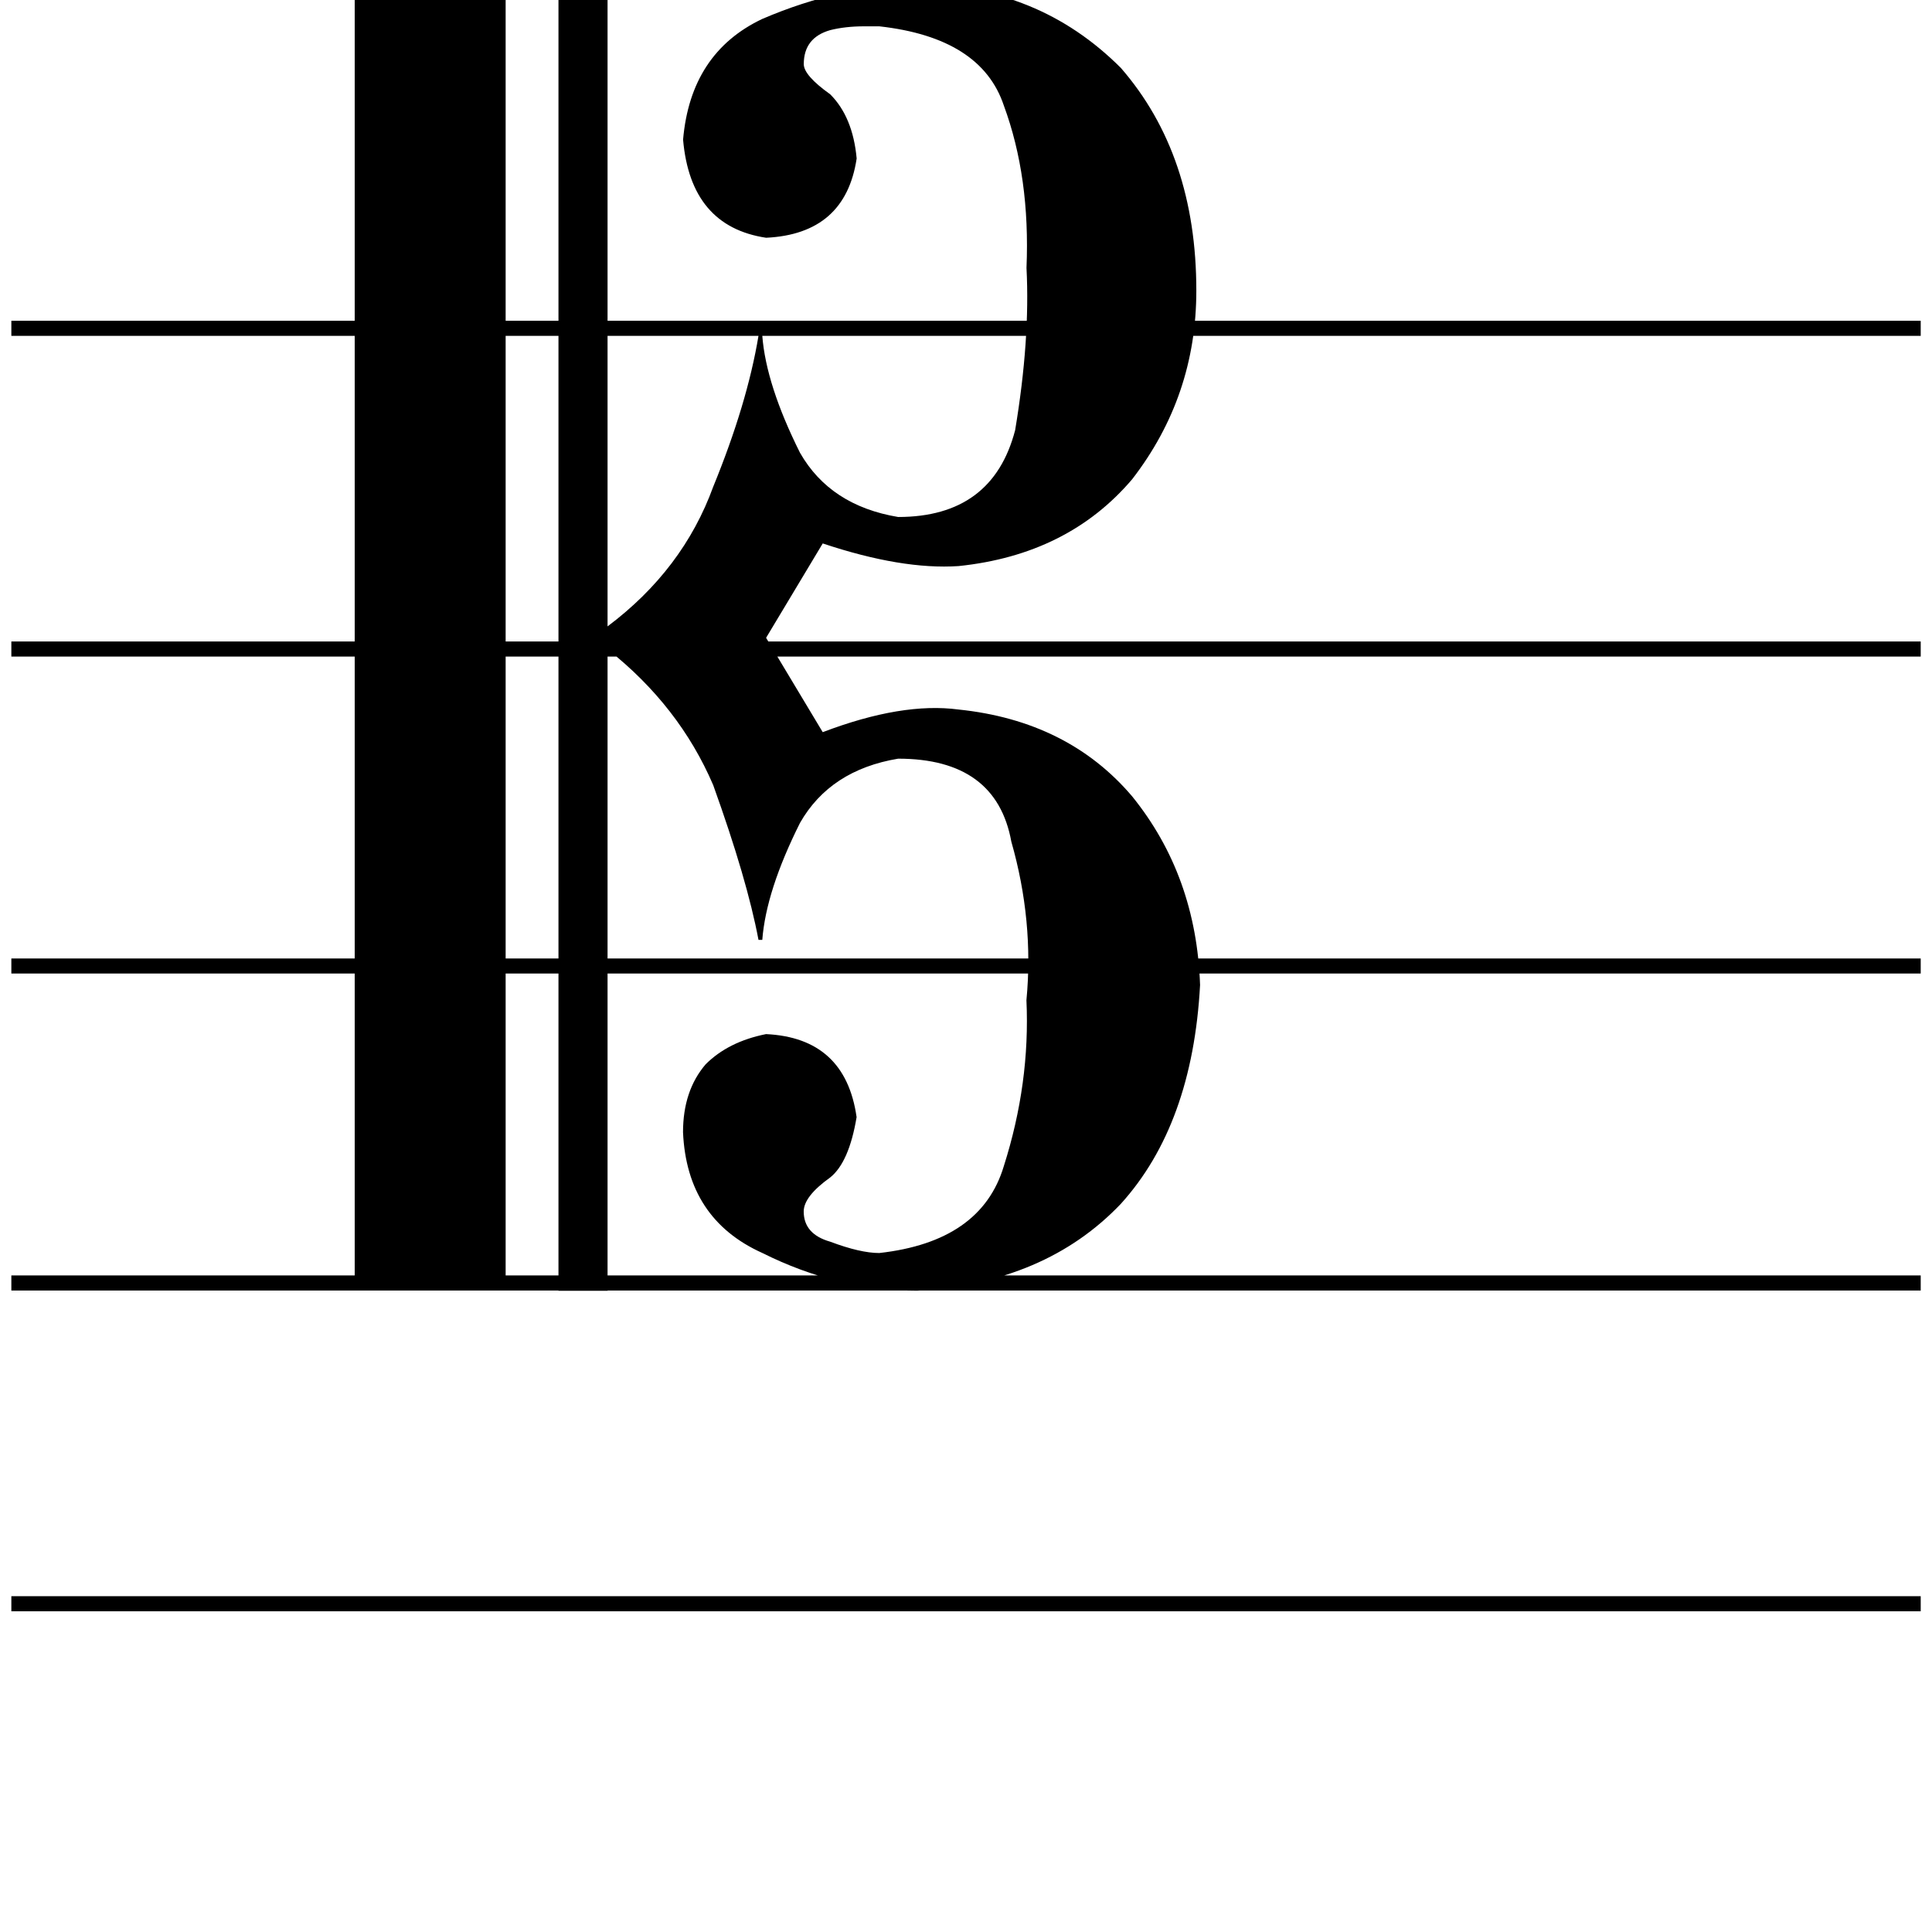 <!-- Generated by IcoMoon.io -->
<svg version="1.1" xmlns="http://www.w3.org/2000/svg" width="32" height="32" viewBox="0 0 32 32">
<title>uniE199</title>
<path d="M9.25-0.25h0.813v10.625q1.25-0.938 1.75-2.313 0.563-1.375 0.75-2.5h0.063q0.063 0.813 0.625 1.938 0.5 0.875 1.625 1.063 1.563 0 1.938-1.438 0.25-1.5 0.188-2.688 0.063-1.5-0.375-2.688-0.375-1.125-2.063-1.313h-0.25q-0.313 0-0.563 0.063-0.438 0.125-0.438 0.563 0 0.188 0.438 0.5 0.375 0.375 0.438 1.063-0.188 1.25-1.5 1.313-1.25-0.188-1.375-1.625 0.125-1.438 1.313-2 1.313-0.563 2.563-0.563 2 0 3.375 1.375 1.25 1.438 1.25 3.688 0 1.75-1.063 3.125-1.063 1.25-2.875 1.438-0.938 0.063-2.25-0.375l-0.938 1.563 0.938 1.563q1.313-0.5 2.25-0.375 1.813 0.188 2.875 1.438 1.063 1.313 1.125 3.125-0.125 2.313-1.313 3.625-1.25 1.313-3.375 1.438-1.313 0-2.563-0.625-1.25-0.563-1.313-2 0-0.688 0.375-1.125 0.375-0.375 1-0.5 1.313 0.063 1.5 1.375-0.125 0.75-0.438 1-0.438 0.313-0.438 0.563 0 0.375 0.438 0.5 0.5 0.188 0.813 0.188 1.688-0.188 2.063-1.438 0.438-1.375 0.375-2.75 0.125-1.313-0.25-2.625-0.25-1.375-1.875-1.375-1.125 0.188-1.625 1.063-0.563 1.125-0.625 1.938h-0.063q-0.188-1-0.75-2.563-0.563-1.313-1.75-2.25v10.625h-0.813v-21.625zM0.188 26.438h31.625v0.25h-31.625v-0.25zM0.188 21.125h31.625v0.25h-31.625v-0.25zM5.875-0.25h2.5v21.625h-2.5v-21.625zM0.188 15.875h31.625v0.25h-31.625v-0.25zM0.188 10.625h31.625v0.25h-31.625v-0.25zM0.188 5.313h31.625v0.25h-31.625v-0.25z"></path>
</svg>
